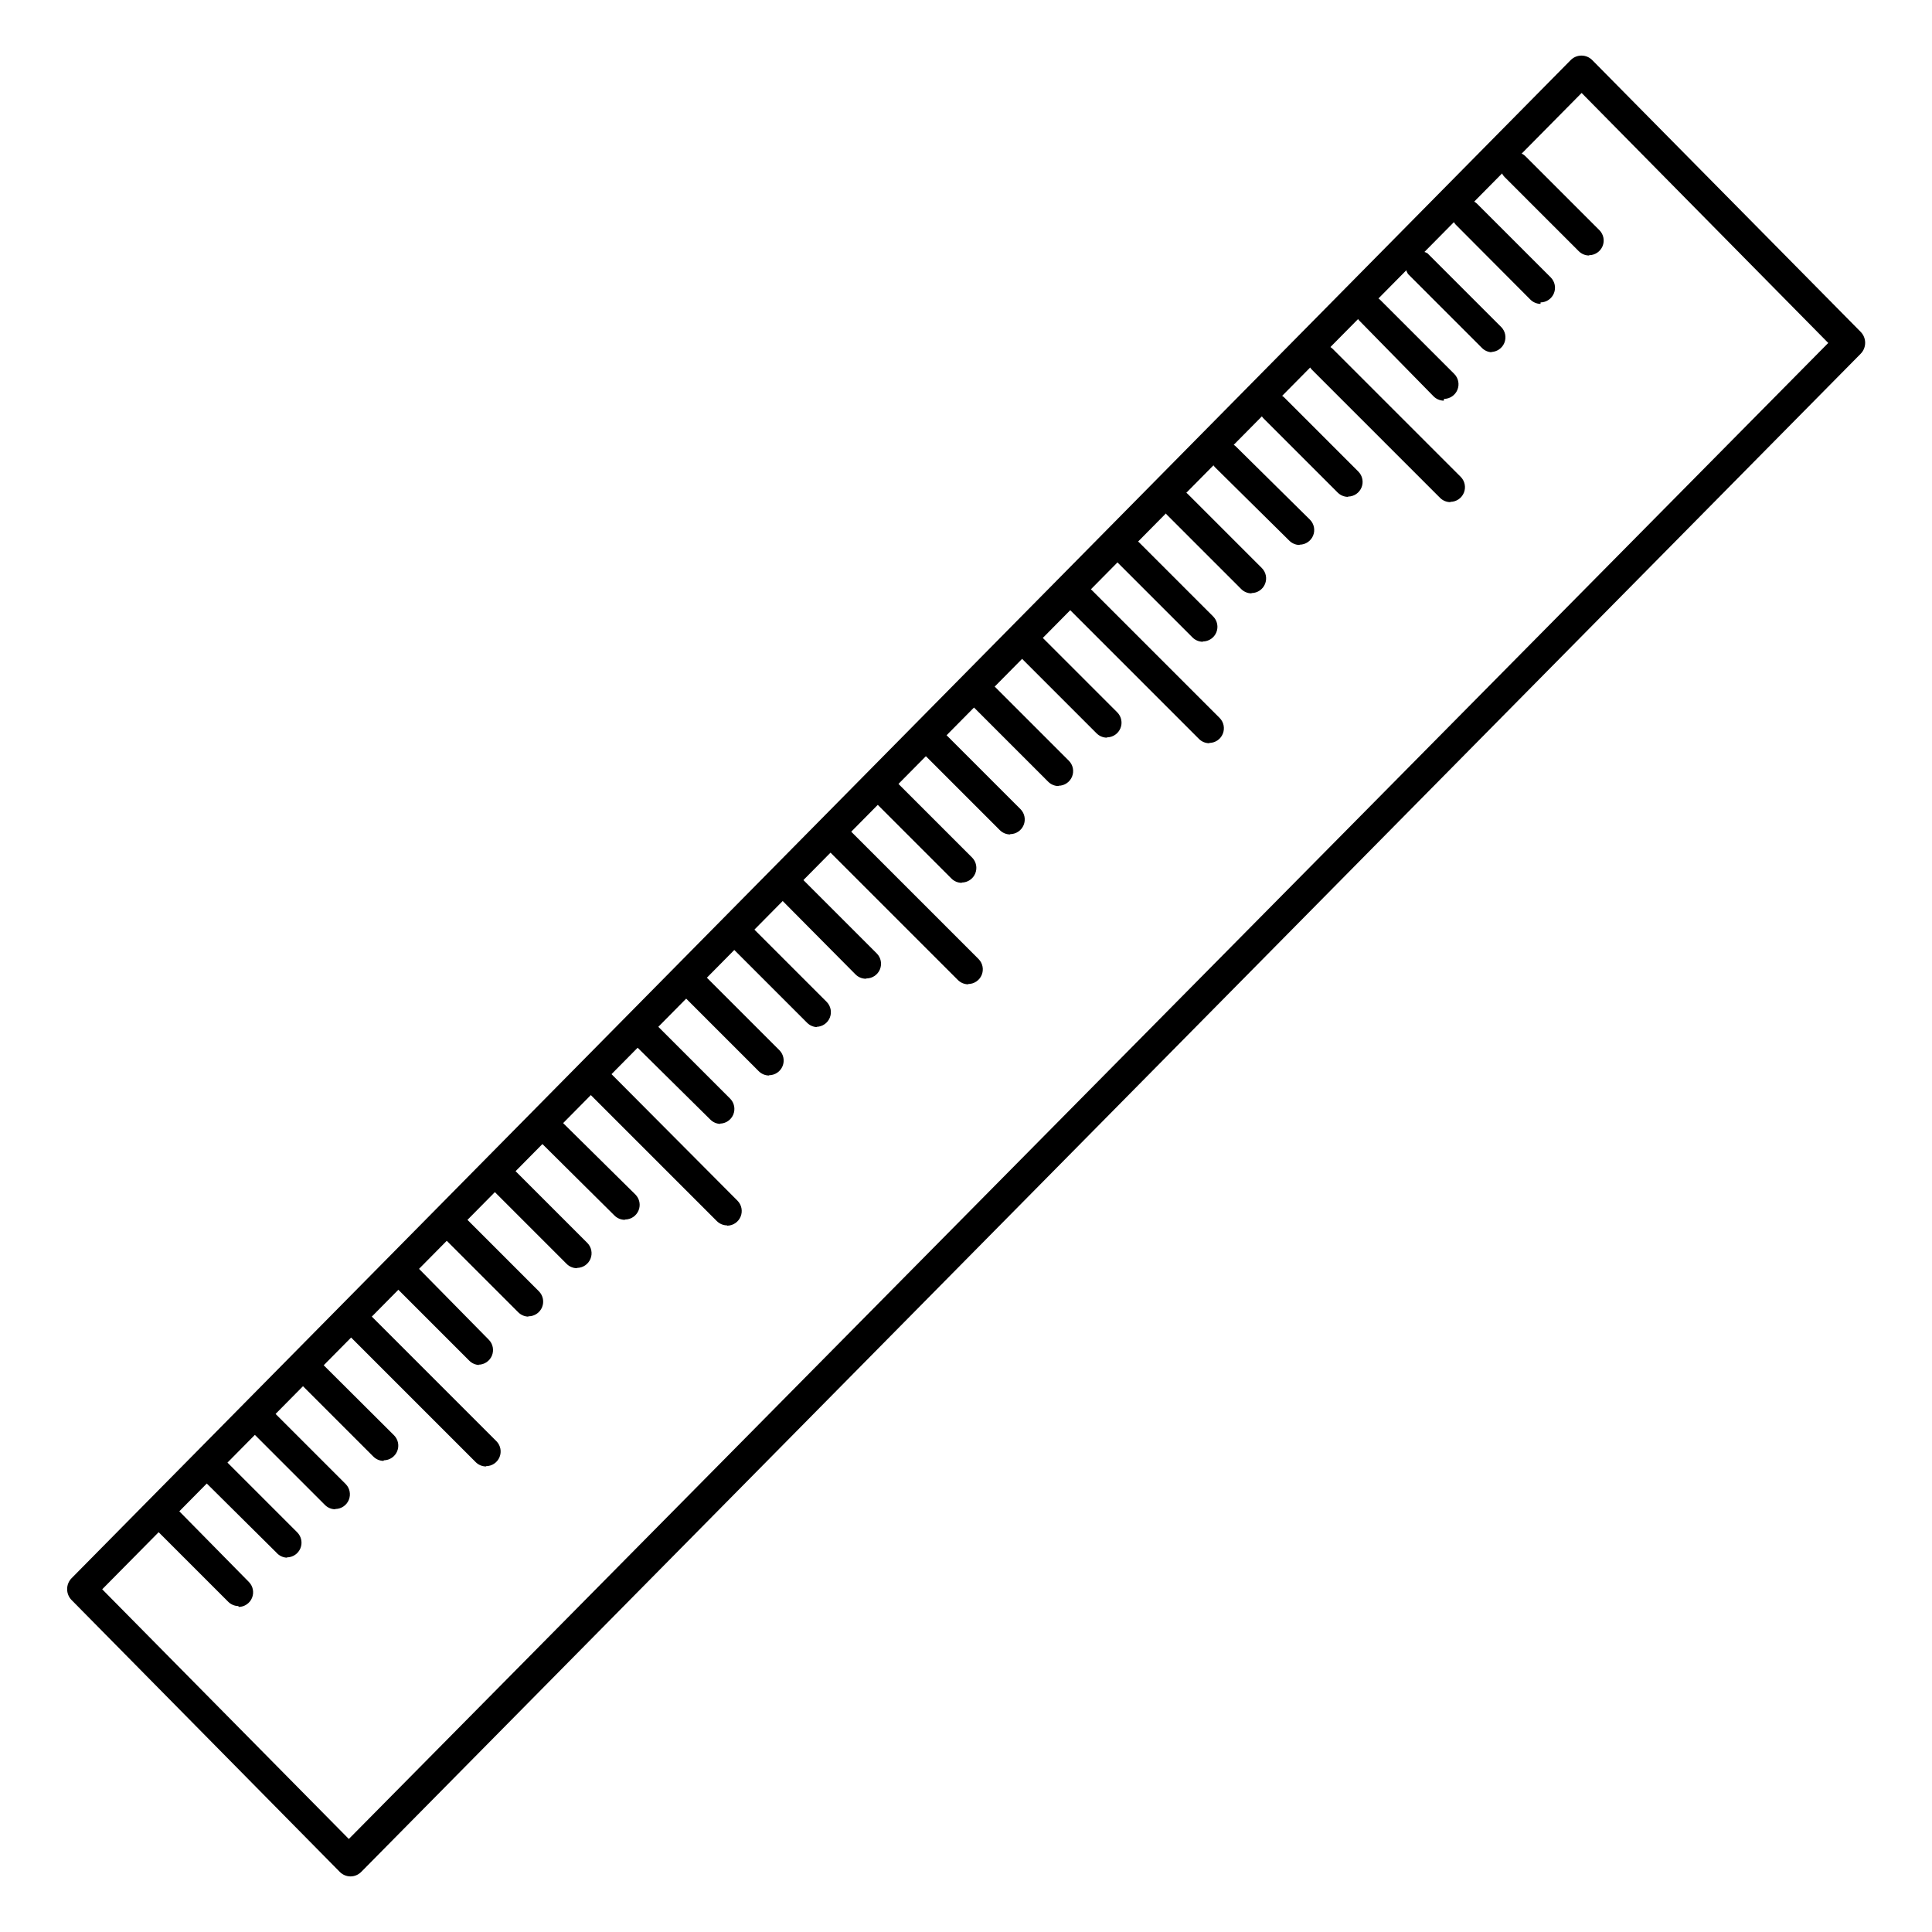 <svg xmlns="http://www.w3.org/2000/svg" xmlns:xlink="http://www.w3.org/1999/xlink" viewBox="0 0 1054 1054" shape-rendering="geometricPrecision" text-rendering="geometricPrecision"><path d="M193.92,982.72c-2.11-.03-4.123-.893-5.6-2.4L48,839.84c-1.515-1.502-2.366-3.547-2.366-5.68s.852-4.178,2.366-5.68L832.8,43.52c1.502-1.515,3.547-2.366,5.68-2.366s4.178.852,5.68,2.366L984.64,184c1.515,1.502,2.366,3.547,2.366,5.68s-.852,4.178-2.366,5.68L199.68,980.32c-1.516,1.547-3.594,2.413-5.76,2.4ZM64,834.24L193.12,963.36l774.56-773.6L838.56,60.48Z" transform="matrix(1.042 0 0 1.055-10.928-13.093)"/><path d="M119.36,861.12c-2.11-.03-4.123-.893-5.6-2.4L73.44,818.4c-3.137-3.137-3.137-8.223,0-11.36s8.223-3.137,11.36,0L125.12,848c2.241,2.286,2.904,5.687,1.685,8.647s-4.084,4.908-7.285,4.953Zm26.4-26.4c-2.157-.113-4.177-1.094-5.6-2.72L99.84,792c-3.137-3.137-3.137-8.223,0-11.36s8.223-3.137,11.36,0l40.32,40.32c2.241,2.286,2.904,5.687,1.685,8.647s-4.084,4.908-7.285,4.953Zm26.4-26.4c-2.11-.03-4.123-.893-5.6-2.4L126.24,765.6c-3.137-3.137-3.137-8.223,0-11.36s8.223-3.137,11.36,0l40.32,40.32c2.241,2.286,2.904,5.687,1.685,8.647s-4.084,4.908-7.285,4.953Zm26.4-26.4c-2.11-.03-4.123-.893-5.6-2.4L152.64,739.2c-3.137-3.137-3.137-8.223,0-11.36s8.223-3.137,11.36,0L204.32,768c2.241,2.286,2.904,5.687,1.685,8.647s-4.084,4.908-7.285,4.953Zm55.84,3.04c-2.11-.03-4.123-.893-5.6-2.4L179.04,712.8c-3.137-3.137-3.137-8.223,0-11.36s8.223-3.137,11.36,0l69.76,69.76c2.241,2.286,2.904,5.687,1.685,8.647s-4.084,4.908-7.285,4.953Zm-3.52-55.36c-2.11-.03-4.123-.893-5.6-2.4l-40.32-40.32c-3.137-3.137-3.137-8.223,0-11.36s8.223-3.137,11.36,0L256,715.84c2.241,2.286,2.904,5.687,1.685,8.647s-4.084,4.908-7.285,4.953Zm26.4-26.4c-1.998-.111-3.882-.968-5.28-2.4l-40.32-40.32c-3.137-3.137-3.137-8.223,0-11.36s8.223-3.137,11.36,0l40.32,40.32c2.241,2.286,2.904,5.687,1.685,8.647s-4.084,4.908-7.285,4.953ZM304,676.8c-2.11-.03-4.123-.893-5.6-2.4l-40.32-40.32c-3.137-3.137-3.137-8.223,0-11.36s8.223-3.137,11.36,0l40.32,40.32c2.241,2.286,2.904,5.687,1.685,8.647s-4.084,4.908-7.285,4.953Zm26.08-26.4c-2.11-.03-4.123-.893-5.6-2.4l-40.32-40c-3.137-3.137-3.137-8.223,0-11.36s8.223-3.137,11.36,0l40.48,40c2.241,2.286,2.904,5.687,1.685,8.647s-4.084,4.908-7.285,4.953Zm55.84,3.04c-2.11-.03-4.123-.893-5.6-2.4l-69.76-69.76c-3.137-3.137-3.137-8.223,0-11.36s8.223-3.137,11.36,0L391.68,640c2.241,2.286,2.904,5.687,1.685,8.647s-4.084,4.908-7.285,4.953Zm-3.52-55.36c-2.11-.03-4.123-.893-5.6-2.4L336,555.36c-3.137-3.137-3.137-8.223,0-11.36s8.223-3.137,11.36,0l40.32,40.32c2.241,2.286,2.904,5.687,1.685,8.647s-4.084,4.908-7.285,4.953Zm26.4-26.4c-2.11-.03-4.123-.893-5.6-2.4l-40.32-40.32c-3.137-3.137-3.137-8.223,0-11.36s8.223-3.137,11.36,0l40.32,40.32c2.241,2.286,2.904,5.687,1.685,8.647s-4.084,4.908-7.285,4.953Zm26.4-26.4c-2.11-.03-4.123-.893-5.6-2.4l-40.32-40.32c-2.105-3.104-1.771-7.253.803-9.98s6.697-3.301,9.917-1.38l40.32,40.32c2.241,2.286,2.904,5.687,1.685,8.647s-4.084,4.908-7.285,4.953Zm26.4-26.4c-2.11-.03-4.123-.893-5.6-2.4l-40-40.32c-3.137-3.137-3.137-8.223,0-11.36s8.223-3.137,11.36,0l40.32,40.32c2.241,2.286,2.904,5.687,1.685,8.647s-4.084,4.908-7.285,4.953Zm55.84,3.04c-2.11-.03-4.123-.893-5.6-2.4l-69.76-69.76c-3.137-3.137-3.137-8.223,0-11.36s8.223-3.137,11.36,0l69.76,69.76c2.241,2.286,2.904,5.687,1.685,8.647s-4.084,4.908-7.285,4.953Zm-3.52-55.36c-2.11-.03-4.123-.893-5.6-2.4L468,423.84c-3.137-3.137-3.137-8.223,0-11.36s8.223-3.137,11.36,0l40.32,40.32c2.241,2.286,2.904,5.687,1.685,8.647s-4.084,4.908-7.285,4.953Zm26.4-26.4c-2.11-.03-4.123-.893-5.6-2.4L494.4,397.44c-3.137-3.137-3.137-8.223,0-11.36s8.223-3.137,11.36,0l40.32,40.32c2.241,2.286,2.904,5.687,1.685,8.647s-4.084,4.908-7.285,4.953Zm26.4-26.4c-2.11-.03-4.123-.893-5.6-2.4L520.8,371.04c-3.137-3.137-3.137-8.223,0-11.36s8.223-3.137,11.36,0L572.48,400c2.241,2.286,2.904,5.687,1.685,8.647s-4.084,4.908-7.285,4.953Zm26.4-26.4c-2.11-.03-4.123-.893-5.6-2.4L547.2,344.64c-3.137-3.137-3.137-8.223,0-11.36s8.223-3.137,11.36,0l40.32,40.32c2.241,2.286,2.904,5.687,1.685,8.647s-4.084,4.908-7.285,4.953Zm55.84,3.04c-2.11-.03-4.123-.893-5.6-2.4L573.6,318.24c-3.137-3.137-3.137-8.223,0-11.36s8.223-3.137,11.36,0l69.76,69.76c2.241,2.286,2.904,5.687,1.685,8.647s-4.084,4.908-7.285,4.953Zm-3.52-55.36c-2.11-.03-4.123-.893-5.6-2.4l-40.32-40.32c-3.137-3.137-3.137-8.223,0-11.36s8.223-3.137,11.36,0l40.32,40.32c2.241,2.286,2.904,5.687,1.685,8.647s-4.084,4.908-7.285,4.953ZM672,308.64c-2.11-.03-4.123-.893-5.6-2.4l-40.32-40.32c-3.137-3.137-3.137-8.223,0-11.36s8.223-3.137,11.36,0l40.32,40.32c2.241,2.286,2.904,5.687,1.685,8.647s-4.084,4.908-7.285,4.953Zm26.24-26.4c-2.11-.03-4.123-.893-5.6-2.4L652.32,240c-3.137-3.137-3.137-8.223,0-11.36s8.223-3.137,11.36,0L704,268.48c2.241,2.286,2.904,5.687,1.685,8.647s-4.084,4.908-7.285,4.953ZM724.64,256c-2.11-.03-4.123-.893-5.6-2.4l-40.32-40.32c-3.137-3.137-3.137-8.223,0-11.36s8.223-3.137,11.36,0l40.32,40.32c2.241,2.286,2.904,5.687,1.685,8.647s-4.084,4.908-7.285,4.953Zm55.84,2.88c-2.11-.03-4.123-.893-5.6-2.4l-69.76-69.76c-3.137-3.137-3.137-8.223,0-11.36s8.223-3.137,11.36,0l69.76,69.76c2.241,2.286,2.904,5.687,1.685,8.647s-4.084,4.908-7.285,4.953Zm-3.52-55.36c-2.11-.03-4.123-.893-5.6-2.4L731.04,160c-3.137-3.137-3.137-8.223,0-11.36s8.223-3.137,11.36,0l40.32,40.32c2.241,2.286,2.904,5.687,1.685,8.647s-4.084,4.908-7.285,4.953Zm26.4-26.4c-2.11-.03-4.123-.893-5.6-2.4L757.44,134.4c-1.988-3.075-1.634-7.107.859-9.789s6.489-3.329,9.701-1.571l40.32,40.32c2.241,2.286,2.904,5.687,1.685,8.647s-4.084,4.908-7.285,4.953Zm26.4-26.4c-2.11-.03-4.123-.893-5.6-2.4L784,108c-3.314-3.049-3.529-8.206-.48-11.52s8.206-3.529,11.52-.48l40.32,40.32c2.241,2.286,2.904,5.687,1.685,8.647s-4.084,4.908-7.285,4.953Zm26.4-26.4c-2.11-.03-4.123-.893-5.6-2.4L810.24,81.6c-3.137-3.137-3.137-8.223,0-11.36s8.223-3.137,11.36,0l40.32,40.32c2.241,2.286,2.904,5.687,1.685,8.647s-4.084,4.908-7.285,4.953Z" transform="translate(10.681 15.065)"/></svg>
